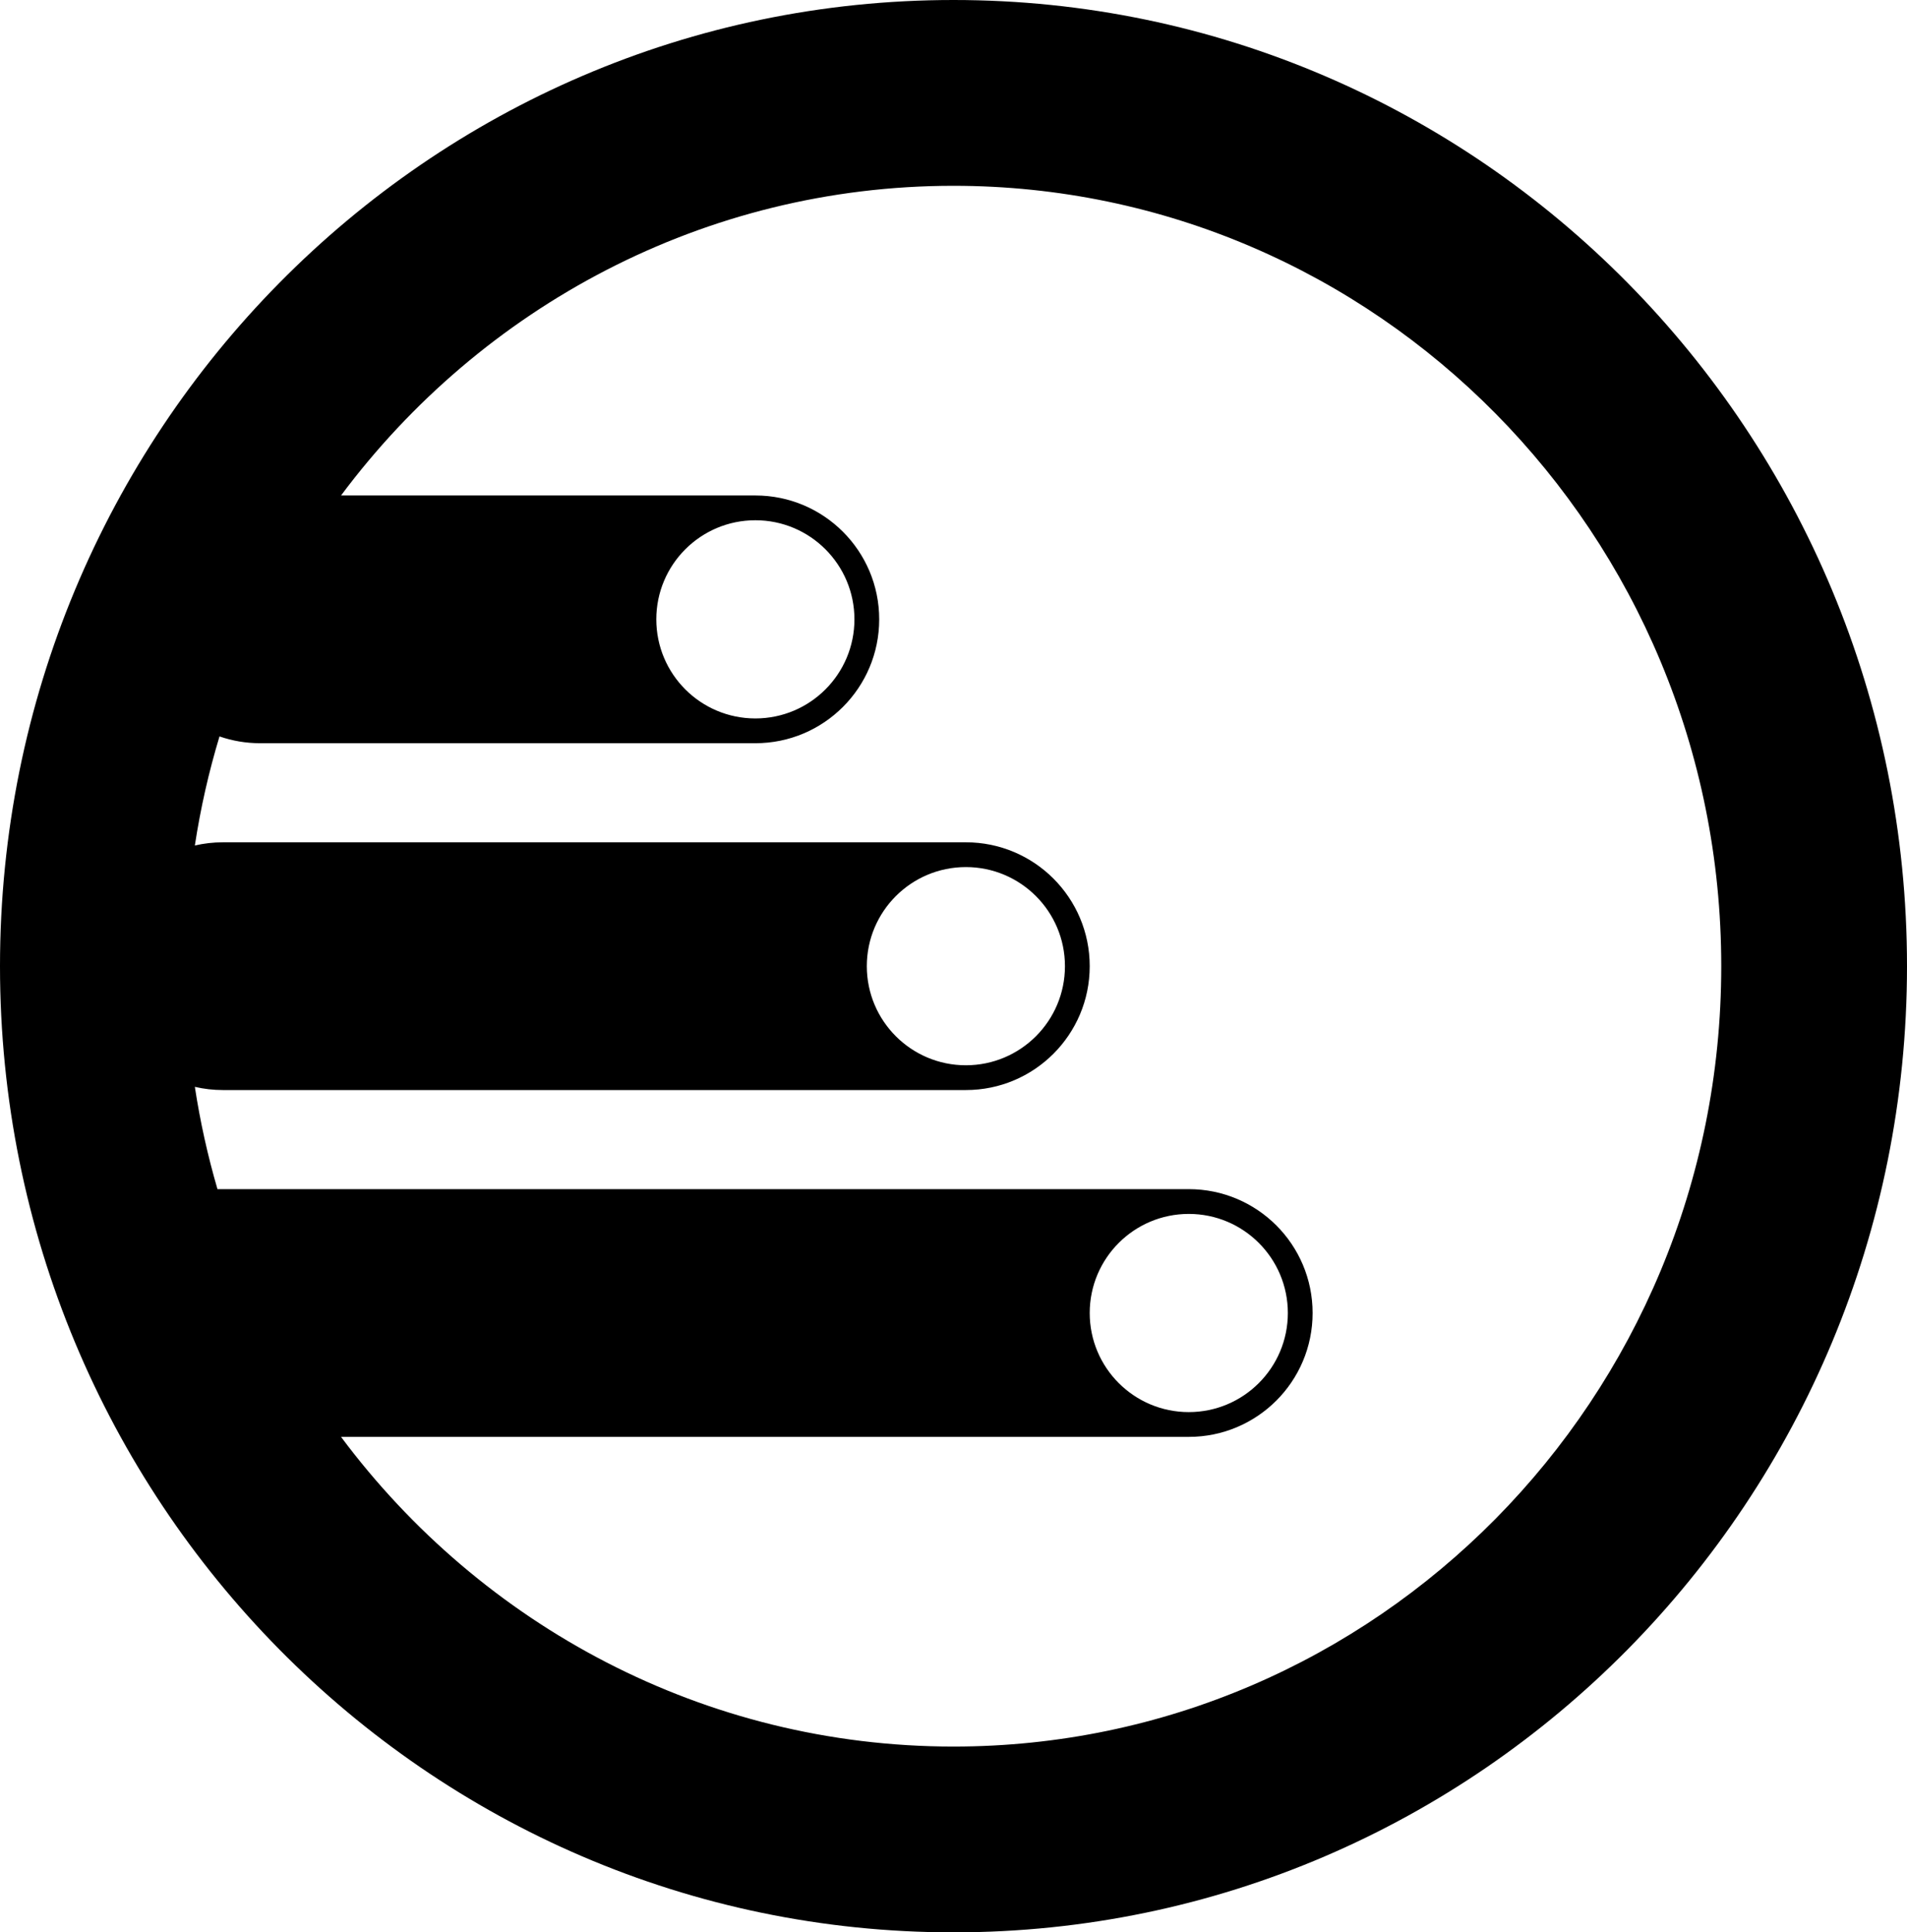 <svg width="154" height="156" viewBox="0 0 154 156" fill="none" xmlns="http://www.w3.org/2000/svg">
<path fill-rule="evenodd" clip-rule="evenodd" d="M154 78C154 121.078 119.526 156 77 156C34.474 156 0 121.078 0 78C0 34.922 34.474 0 77 0C119.526 0 154 34.922 154 78ZM139 78C139 112.977 111.06 141 77 141C56.877 141 38.89 131.218 27.54 116H96C101.523 116 106 111.523 106 106C106 100.477 101.523 96 96 96H17.562C16.778 93.319 16.165 90.563 15.735 87.742C16.463 87.911 17.221 88 18 88H78C83.523 88 88 83.523 88 78C88 72.477 83.523 68 78 68H18C17.221 68 16.463 68.089 15.735 68.258C16.194 65.245 16.863 62.304 17.726 59.452C18.752 59.807 19.853 60 21 60H61C66.523 60 71 55.523 71 50C71 44.477 66.523 40 61 40H27.54C38.89 24.782 56.877 15 77 15C111.06 15 139 43.023 139 78ZM53 50C53 45.582 56.582 42 61 42C65.418 42 69 45.582 69 50C69 54.418 65.418 58 61 58C56.582 58 53 54.418 53 50ZM78 70C73.582 70 70 73.582 70 78C70 82.418 73.582 86 78 86C82.418 86 86 82.418 86 78C86 73.582 82.418 70 78 70ZM88 106C88 101.582 91.582 98 96 98C100.418 98 104 101.582 104 106C104 110.418 100.418 114 96 114C91.582 114 88 110.418 88 106Z" fill="black"/>
</svg>

